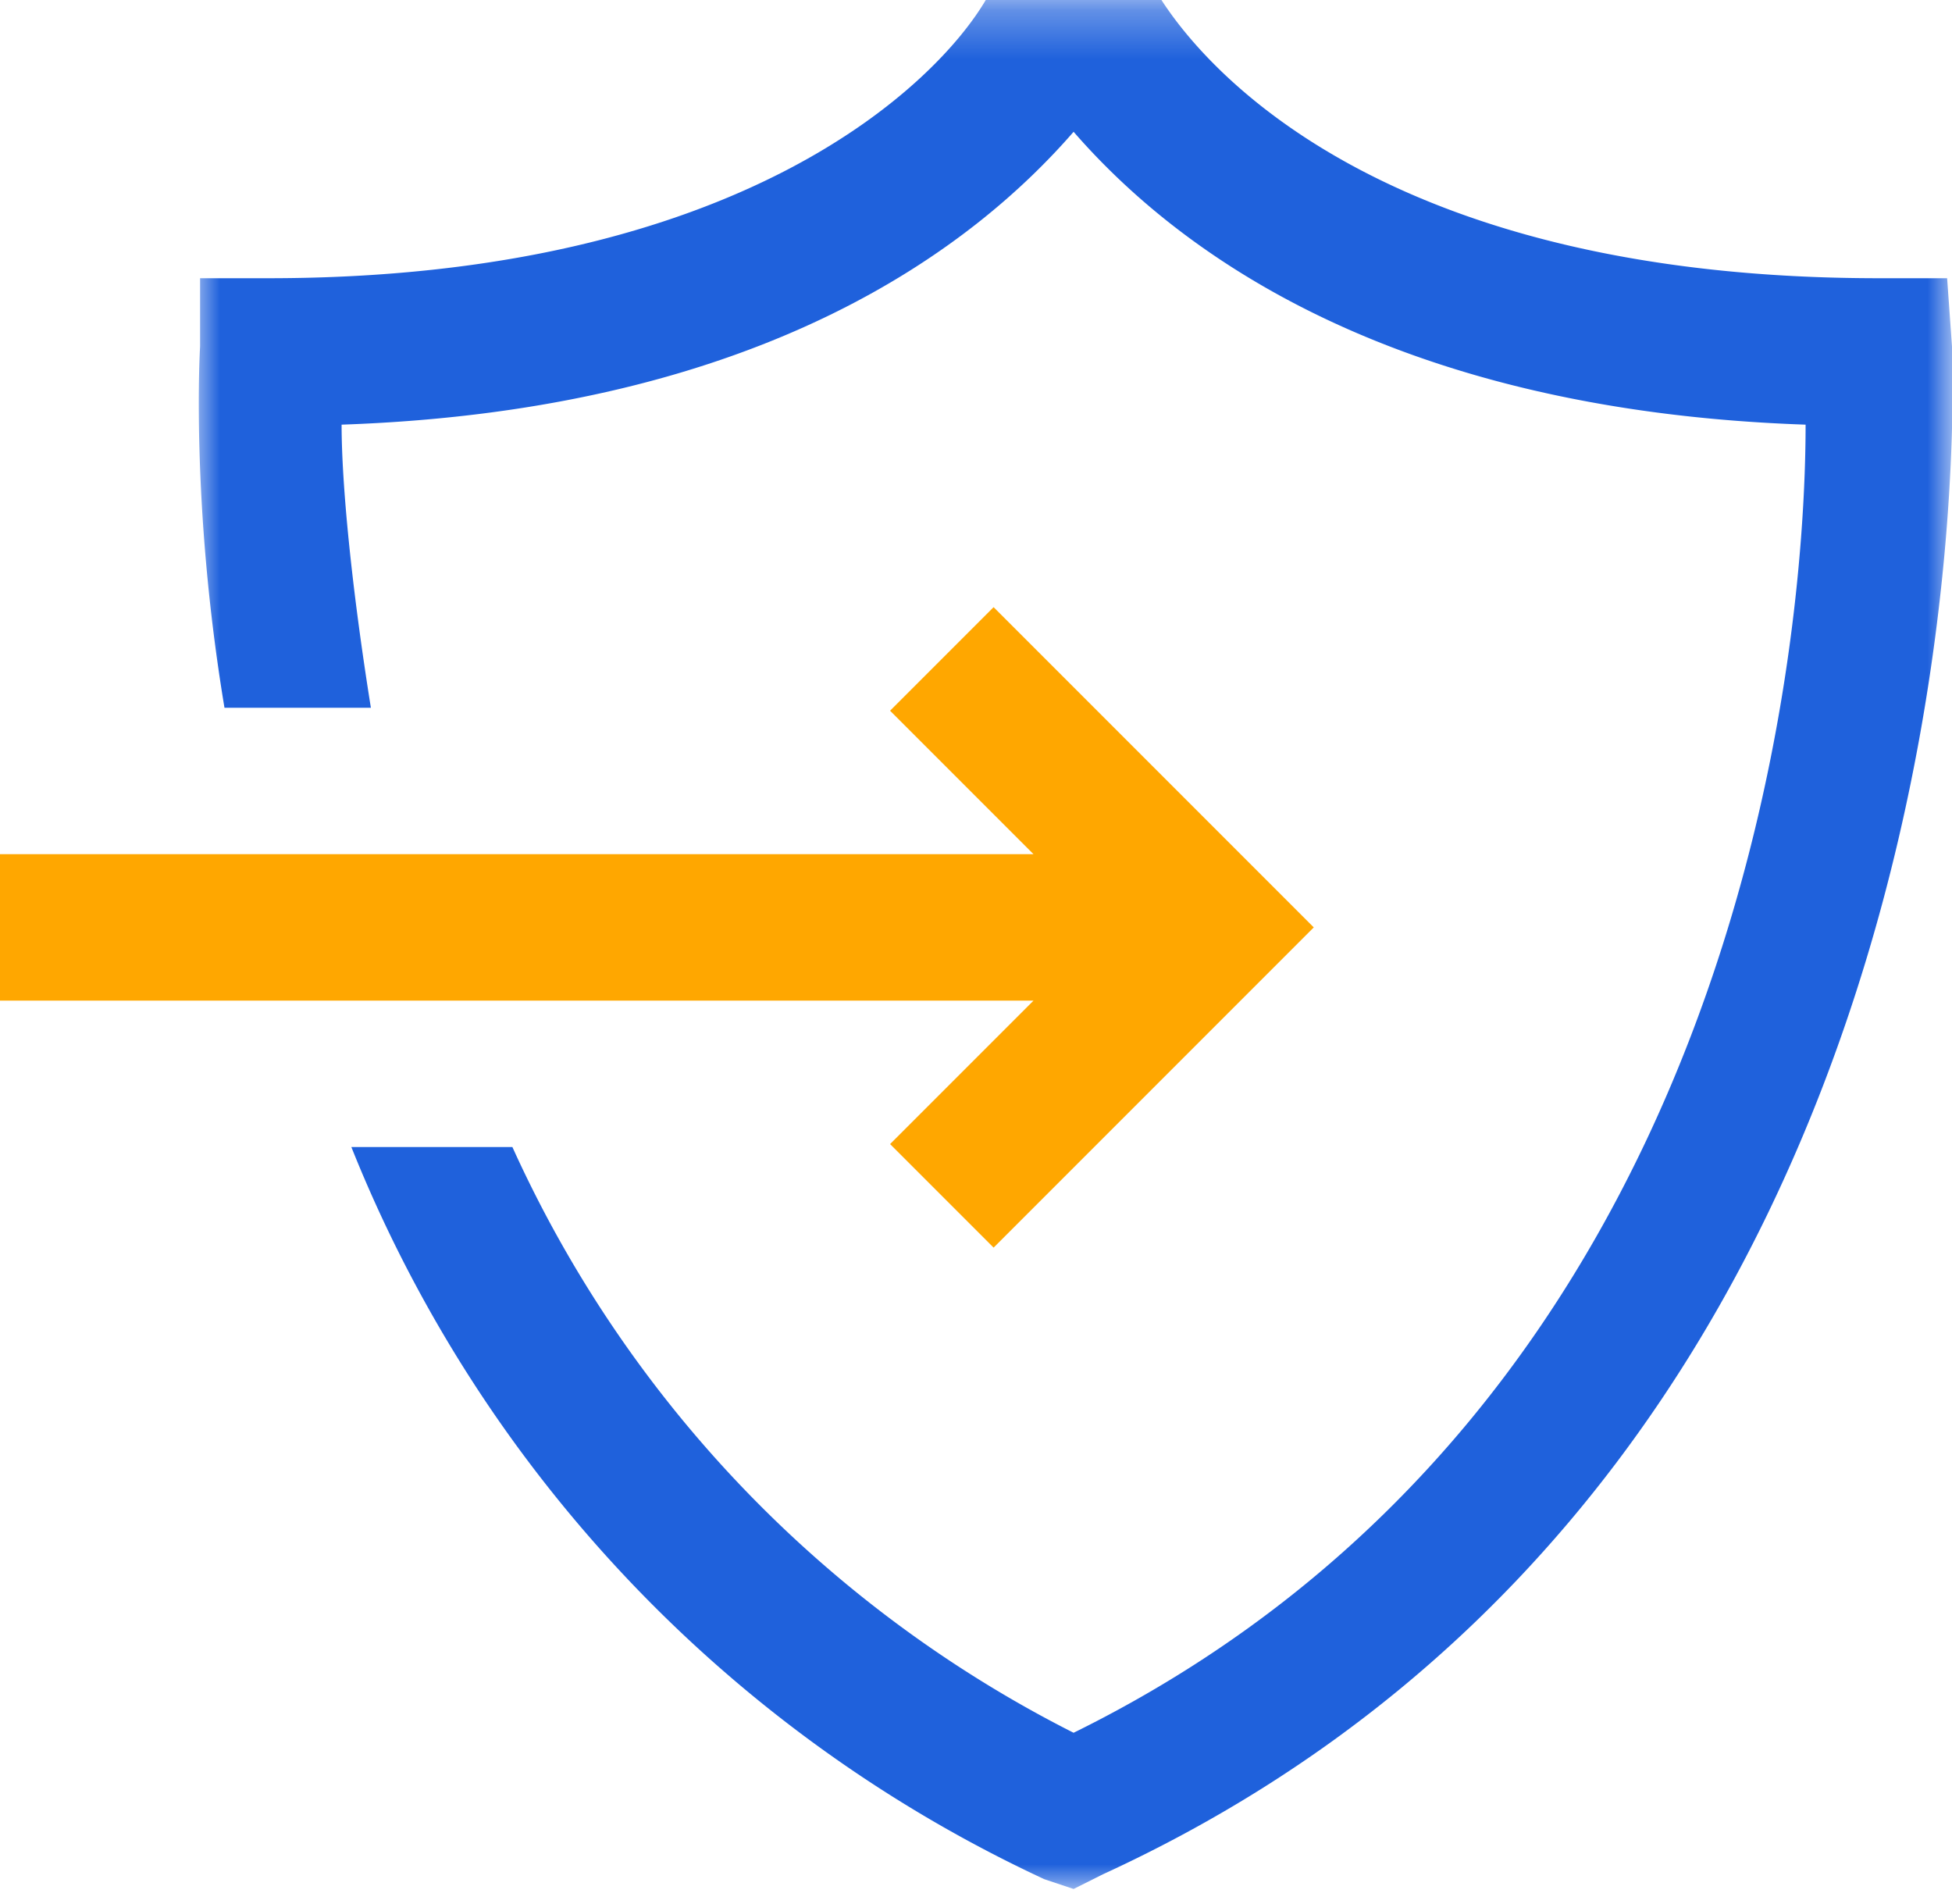 <svg xmlns="http://www.w3.org/2000/svg" xmlns:xlink="http://www.w3.org/1999/xlink" width="40" height="39" viewBox="0 0 40 39">
  <defs>
    <path id="encryptionA" d="M0 .3h36V39H0z"/>
  </defs>
  <g fill="none" fill-rule="evenodd">
    <path stroke="#FFA700" stroke-width="3" d="M19.3 13.5l5.5 5.5-5.5 5.5M23 19H0"/>
    <g transform="translate(4 -.3)">
      <mask id="encryptionB" fill="#fff">
        <use xlink:href="#encryptionA"/>
      </mask>
      <path fill="#1F61DC" d="M36 7.4L35.9 6h-1.4C24.7 6 20.9 2 19.8.3h-3.6C15.2 2 11.2 6 1.5 6H.1v1.4s-.2 3.2.5 7.4h3C3.2 12.3 3 10.2 3 9c8.7-.3 13-3.7 15-6 2 2.3 6.3 5.7 15 6 0 4.7-1.4 20.1-15 26.8A25 25 0 0 1 6.5 23.8H3.2a28 28 0 0 0 14.2 15l.6.2.6-.3C37.1 30.2 36 7.7 36 7.4" mask="url(#encryptionB)"/>
    </g>
  </g>
</svg>
